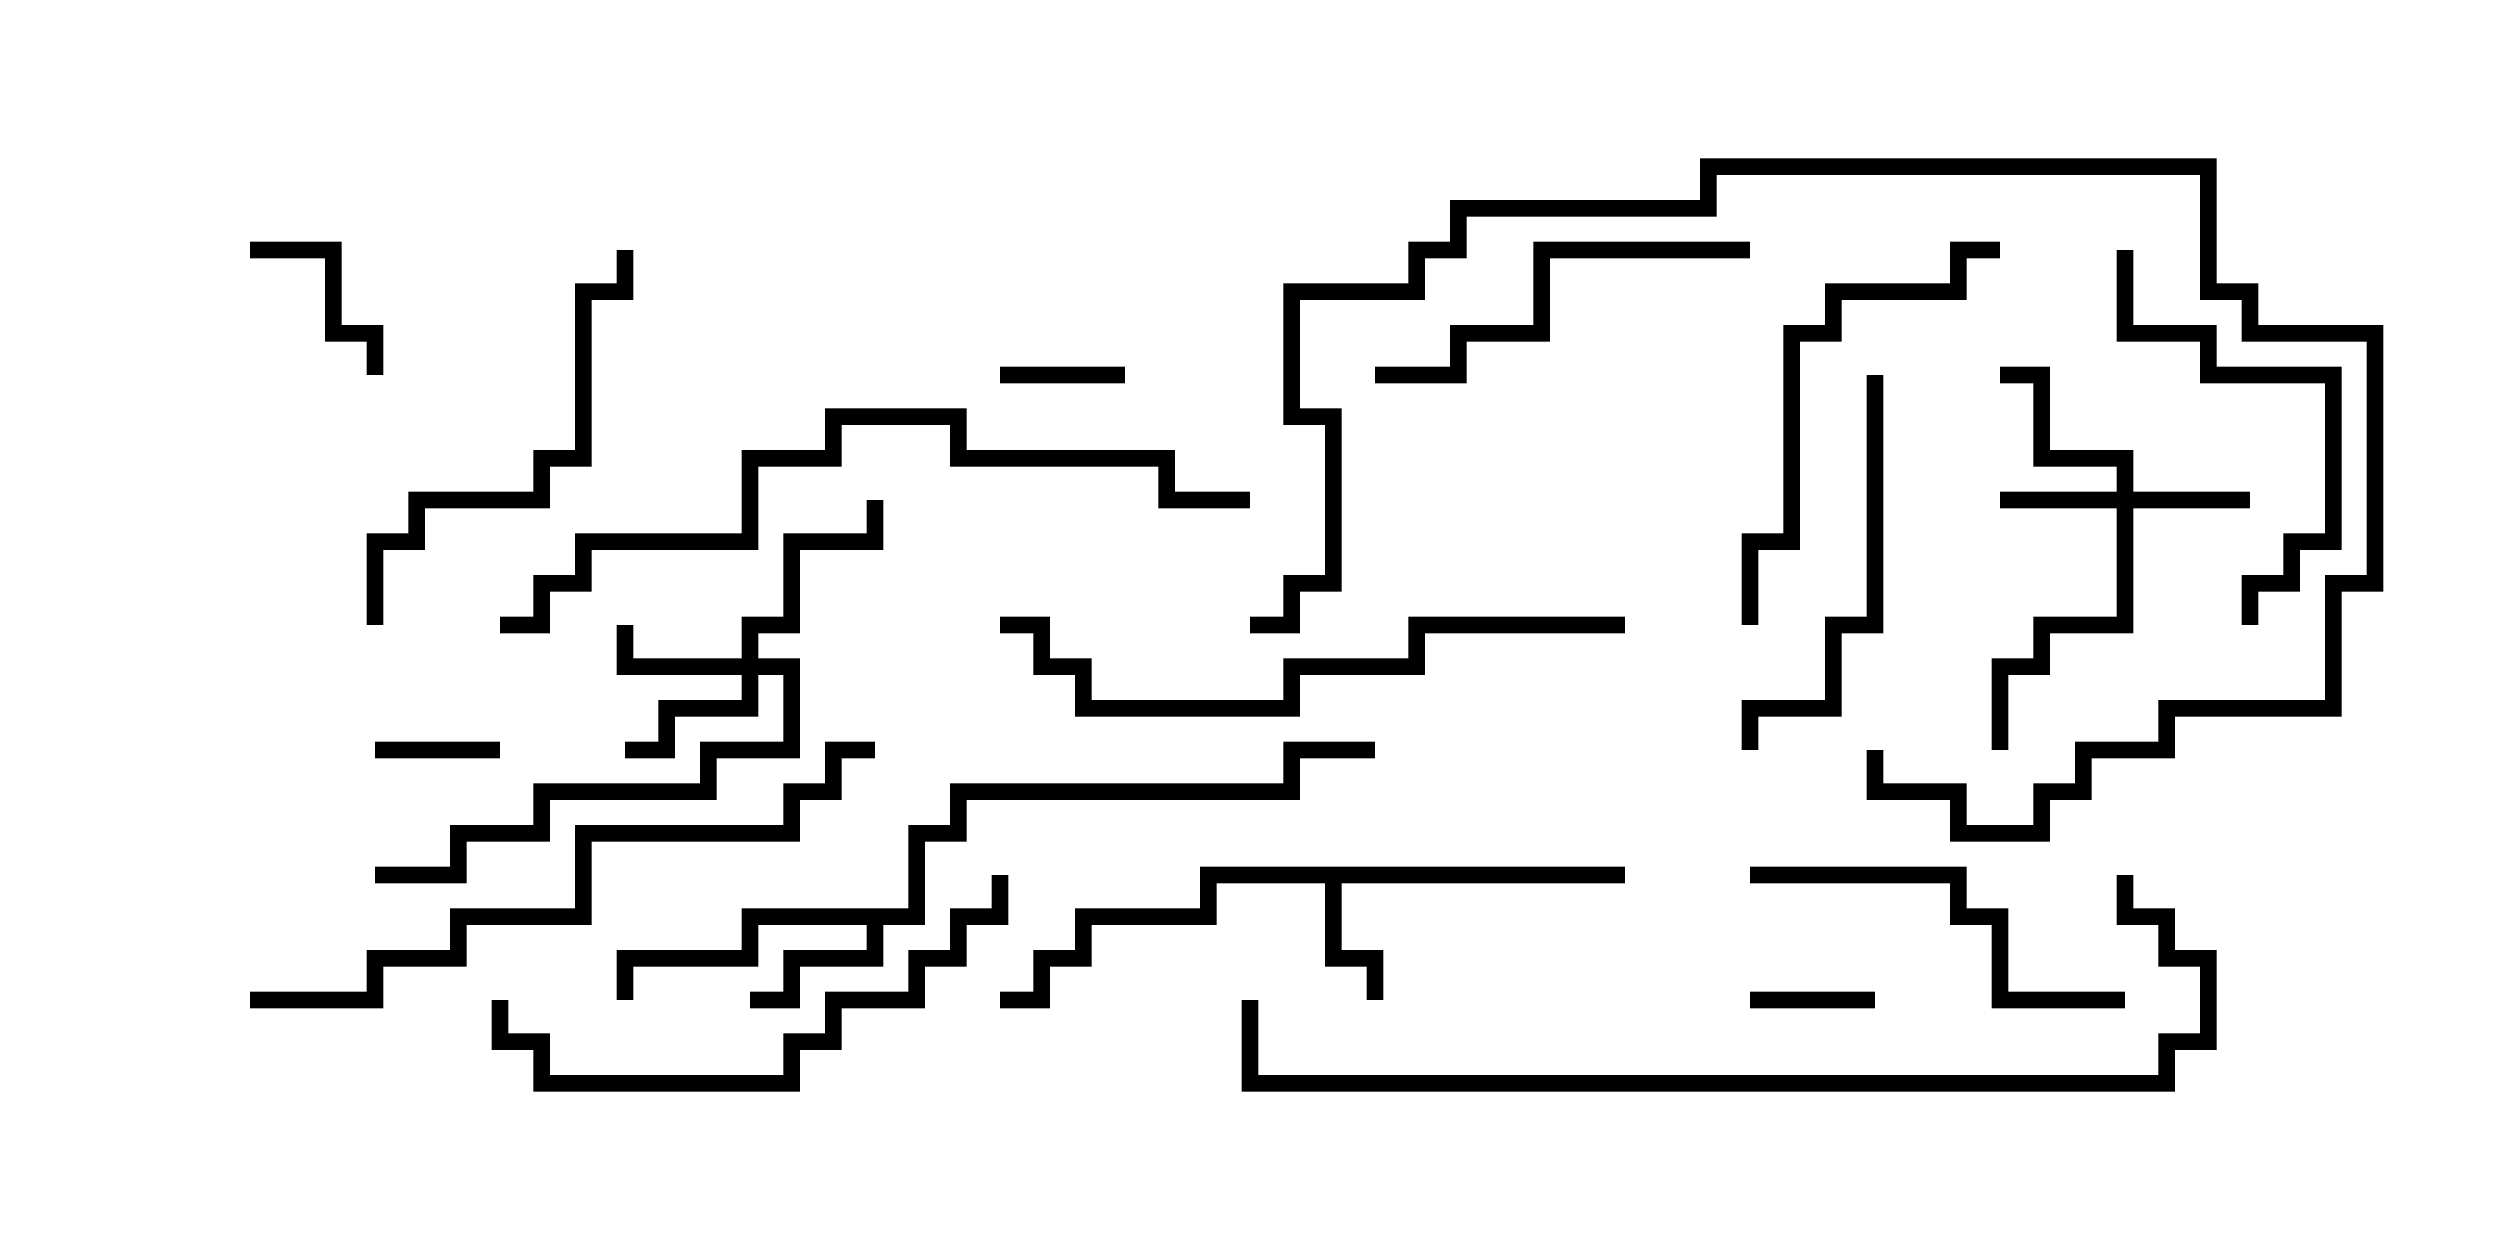 <svg version="1.1" width="30" height="15" xmlns="http://www.w3.org/2000/svg"><path d="M19.5,10.4L19.5,10.6L16.1,10.6L16.1,11.4L16.6,11.4L16.6,12L16.4,12L16.4,11.6L15.9,11.6L15.9,10.6L14.6,10.6L14.6,11.1L13.1,11.1L13.1,11.6L12.6,11.6L12.6,12.1L12,12.1L12,11.9L12.4,11.9L12.4,11.4L12.9,11.4L12.9,10.9L14.4,10.9L14.4,10.4z" stroke="none"/><path d="M10.9,10.9L10.9,9.9L11.4,9.9L11.4,9.4L15.4,9.4L15.4,8.9L16.5,8.9L16.5,9.1L15.6,9.1L15.6,9.6L11.6,9.6L11.6,10.1L11.1,10.1L11.1,11.1L10.6,11.1L10.6,11.6L9.6,11.6L9.6,12.1L9,12.1L9,11.9L9.4,11.9L9.4,11.4L10.4,11.4L10.4,11.1L9.1,11.1L9.1,11.6L7.6,11.6L7.6,12L7.4,12L7.4,11.4L8.9,11.4L8.9,10.9z" stroke="none"/><path d="M25.4,5.9L25.4,5.6L24.4,5.6L24.4,4.6L24,4.6L24,4.4L24.6,4.4L24.6,5.4L25.6,5.4L25.6,5.9L27,5.9L27,6.1L25.6,6.1L25.6,7.6L24.6,7.6L24.6,8.1L24.1,8.1L24.1,9L23.9,9L23.9,7.9L24.4,7.9L24.4,7.4L25.4,7.4L25.4,6.1L24,6.1L24,5.9z" stroke="none"/><path d="M8.9,7.9L8.9,7.4L9.4,7.4L9.4,6.4L10.4,6.4L10.4,6L10.6,6L10.6,6.6L9.6,6.6L9.6,7.6L9.1,7.6L9.1,7.9L9.6,7.9L9.6,9.1L8.6,9.1L8.6,9.6L6.6,9.6L6.6,10.1L5.6,10.1L5.6,10.6L4.5,10.6L4.5,10.4L5.4,10.4L5.4,9.9L6.4,9.9L6.4,9.4L8.4,9.4L8.4,8.9L9.4,8.9L9.4,8.1L9.1,8.1L9.1,8.6L8.1,8.6L8.1,9.1L7.5,9.1L7.5,8.9L7.9,8.9L7.9,8.4L8.9,8.4L8.9,8.1L7.4,8.1L7.4,7.5L7.6,7.5L7.6,7.9z" stroke="none"/><path d="M4.5,9.1L4.5,8.9L6,8.9L6,9.1z" stroke="none"/><path d="M13.5,4.4L13.5,4.6L12,4.6L12,4.4z" stroke="none"/><path d="M21,12.1L21,11.9L22.5,11.9L22.5,12.1z" stroke="none"/><path d="M3,3.1L3,2.9L4.1,2.9L4.1,3.9L4.6,3.9L4.6,4.5L4.4,4.5L4.4,4.1L3.9,4.1L3.9,3.1z" stroke="none"/><path d="M21,2.9L21,3.1L18.6,3.1L18.6,4.1L17.6,4.1L17.6,4.6L16.5,4.6L16.5,4.4L17.4,4.4L17.4,3.9L18.4,3.9L18.4,2.9z" stroke="none"/><path d="M22.4,4.5L22.6,4.5L22.6,7.6L22.1,7.6L22.1,8.6L21.1,8.6L21.1,9L20.9,9L20.9,8.4L21.9,8.4L21.9,7.4L22.4,7.4z" stroke="none"/><path d="M21,10.6L21,10.4L23.6,10.4L23.6,10.9L24.1,10.9L24.1,11.9L25.5,11.9L25.5,12.1L23.9,12.1L23.9,11.1L23.4,11.1L23.4,10.6z" stroke="none"/><path d="M25.4,3L25.6,3L25.6,3.9L26.6,3.9L26.6,4.4L28.1,4.4L28.1,6.6L27.6,6.6L27.6,7.1L27.1,7.1L27.1,7.5L26.9,7.5L26.9,6.9L27.4,6.9L27.4,6.4L27.9,6.4L27.9,4.6L26.4,4.6L26.4,4.1L25.4,4.1z" stroke="none"/><path d="M24,2.9L24,3.1L23.6,3.1L23.6,3.6L22.1,3.6L22.1,4.1L21.6,4.1L21.6,6.6L21.1,6.6L21.1,7.5L20.9,7.5L20.9,6.4L21.4,6.4L21.4,3.9L21.9,3.9L21.9,3.4L23.4,3.4L23.4,2.9z" stroke="none"/><path d="M4.6,7.5L4.4,7.5L4.4,6.4L4.9,6.4L4.9,5.9L6.4,5.9L6.4,5.4L6.9,5.4L6.9,3.4L7.4,3.4L7.4,3L7.6,3L7.6,3.6L7.1,3.6L7.1,5.6L6.6,5.6L6.6,6.1L5.1,6.1L5.1,6.6L4.6,6.6z" stroke="none"/><path d="M11.9,10.5L12.1,10.5L12.1,11.1L11.6,11.1L11.6,11.6L11.1,11.6L11.1,12.1L10.1,12.1L10.1,12.6L9.6,12.6L9.6,13.1L6.4,13.1L6.4,12.6L5.9,12.6L5.9,12L6.1,12L6.1,12.4L6.6,12.4L6.6,12.9L9.4,12.9L9.4,12.4L9.9,12.4L9.9,11.9L10.9,11.9L10.9,11.4L11.4,11.4L11.4,10.9L11.9,10.9z" stroke="none"/><path d="M19.5,7.4L19.5,7.6L17.1,7.6L17.1,8.1L15.6,8.1L15.6,8.6L12.9,8.6L12.9,8.1L12.4,8.1L12.4,7.6L12,7.6L12,7.4L12.6,7.4L12.6,7.9L13.1,7.9L13.1,8.4L15.4,8.4L15.4,7.9L16.9,7.9L16.9,7.4z" stroke="none"/><path d="M15,7.6L15,7.4L15.4,7.4L15.4,6.9L15.9,6.9L15.9,5.1L15.4,5.1L15.4,3.4L16.9,3.4L16.9,2.9L17.4,2.9L17.4,2.4L20.4,2.4L20.4,1.9L26.6,1.9L26.6,3.4L27.1,3.4L27.1,3.9L28.6,3.9L28.6,7.1L28.1,7.1L28.1,8.6L26.1,8.6L26.1,9.1L25.1,9.1L25.1,9.6L24.6,9.6L24.6,10.1L23.4,10.1L23.4,9.6L22.4,9.6L22.4,9L22.6,9L22.6,9.4L23.6,9.4L23.6,9.9L24.4,9.9L24.4,9.4L24.9,9.4L24.9,8.9L25.9,8.9L25.9,8.4L27.9,8.4L27.9,6.9L28.4,6.9L28.4,4.1L26.9,4.1L26.9,3.6L26.4,3.6L26.4,2.1L20.6,2.1L20.6,2.6L17.6,2.6L17.6,3.1L17.1,3.1L17.1,3.6L15.6,3.6L15.6,4.9L16.1,4.9L16.1,7.1L15.6,7.1L15.6,7.6z" stroke="none"/><path d="M3,12.1L3,11.9L4.4,11.9L4.4,11.4L5.4,11.4L5.4,10.9L6.9,10.9L6.9,9.9L9.4,9.9L9.4,9.4L9.9,9.4L9.9,8.9L10.5,8.9L10.5,9.1L10.1,9.1L10.1,9.6L9.6,9.6L9.6,10.1L7.1,10.1L7.1,11.1L5.6,11.1L5.6,11.6L4.6,11.6L4.6,12.1z" stroke="none"/><path d="M6,7.6L6,7.4L6.4,7.4L6.4,6.9L6.9,6.9L6.9,6.4L8.9,6.4L8.9,5.4L9.9,5.4L9.9,4.9L11.6,4.9L11.6,5.4L14.1,5.4L14.1,5.9L15,5.9L15,6.1L13.9,6.1L13.9,5.6L11.4,5.6L11.4,5.1L10.1,5.1L10.1,5.6L9.1,5.6L9.1,6.6L7.1,6.6L7.1,7.1L6.6,7.1L6.6,7.6z" stroke="none"/><path d="M25.4,10.5L25.6,10.5L25.6,10.9L26.1,10.9L26.1,11.4L26.6,11.4L26.6,12.6L26.1,12.6L26.1,13.1L14.9,13.1L14.9,12L15.1,12L15.1,12.9L25.9,12.9L25.9,12.4L26.4,12.4L26.4,11.6L25.9,11.6L25.9,11.1L25.4,11.1z" stroke="none"/></svg>
